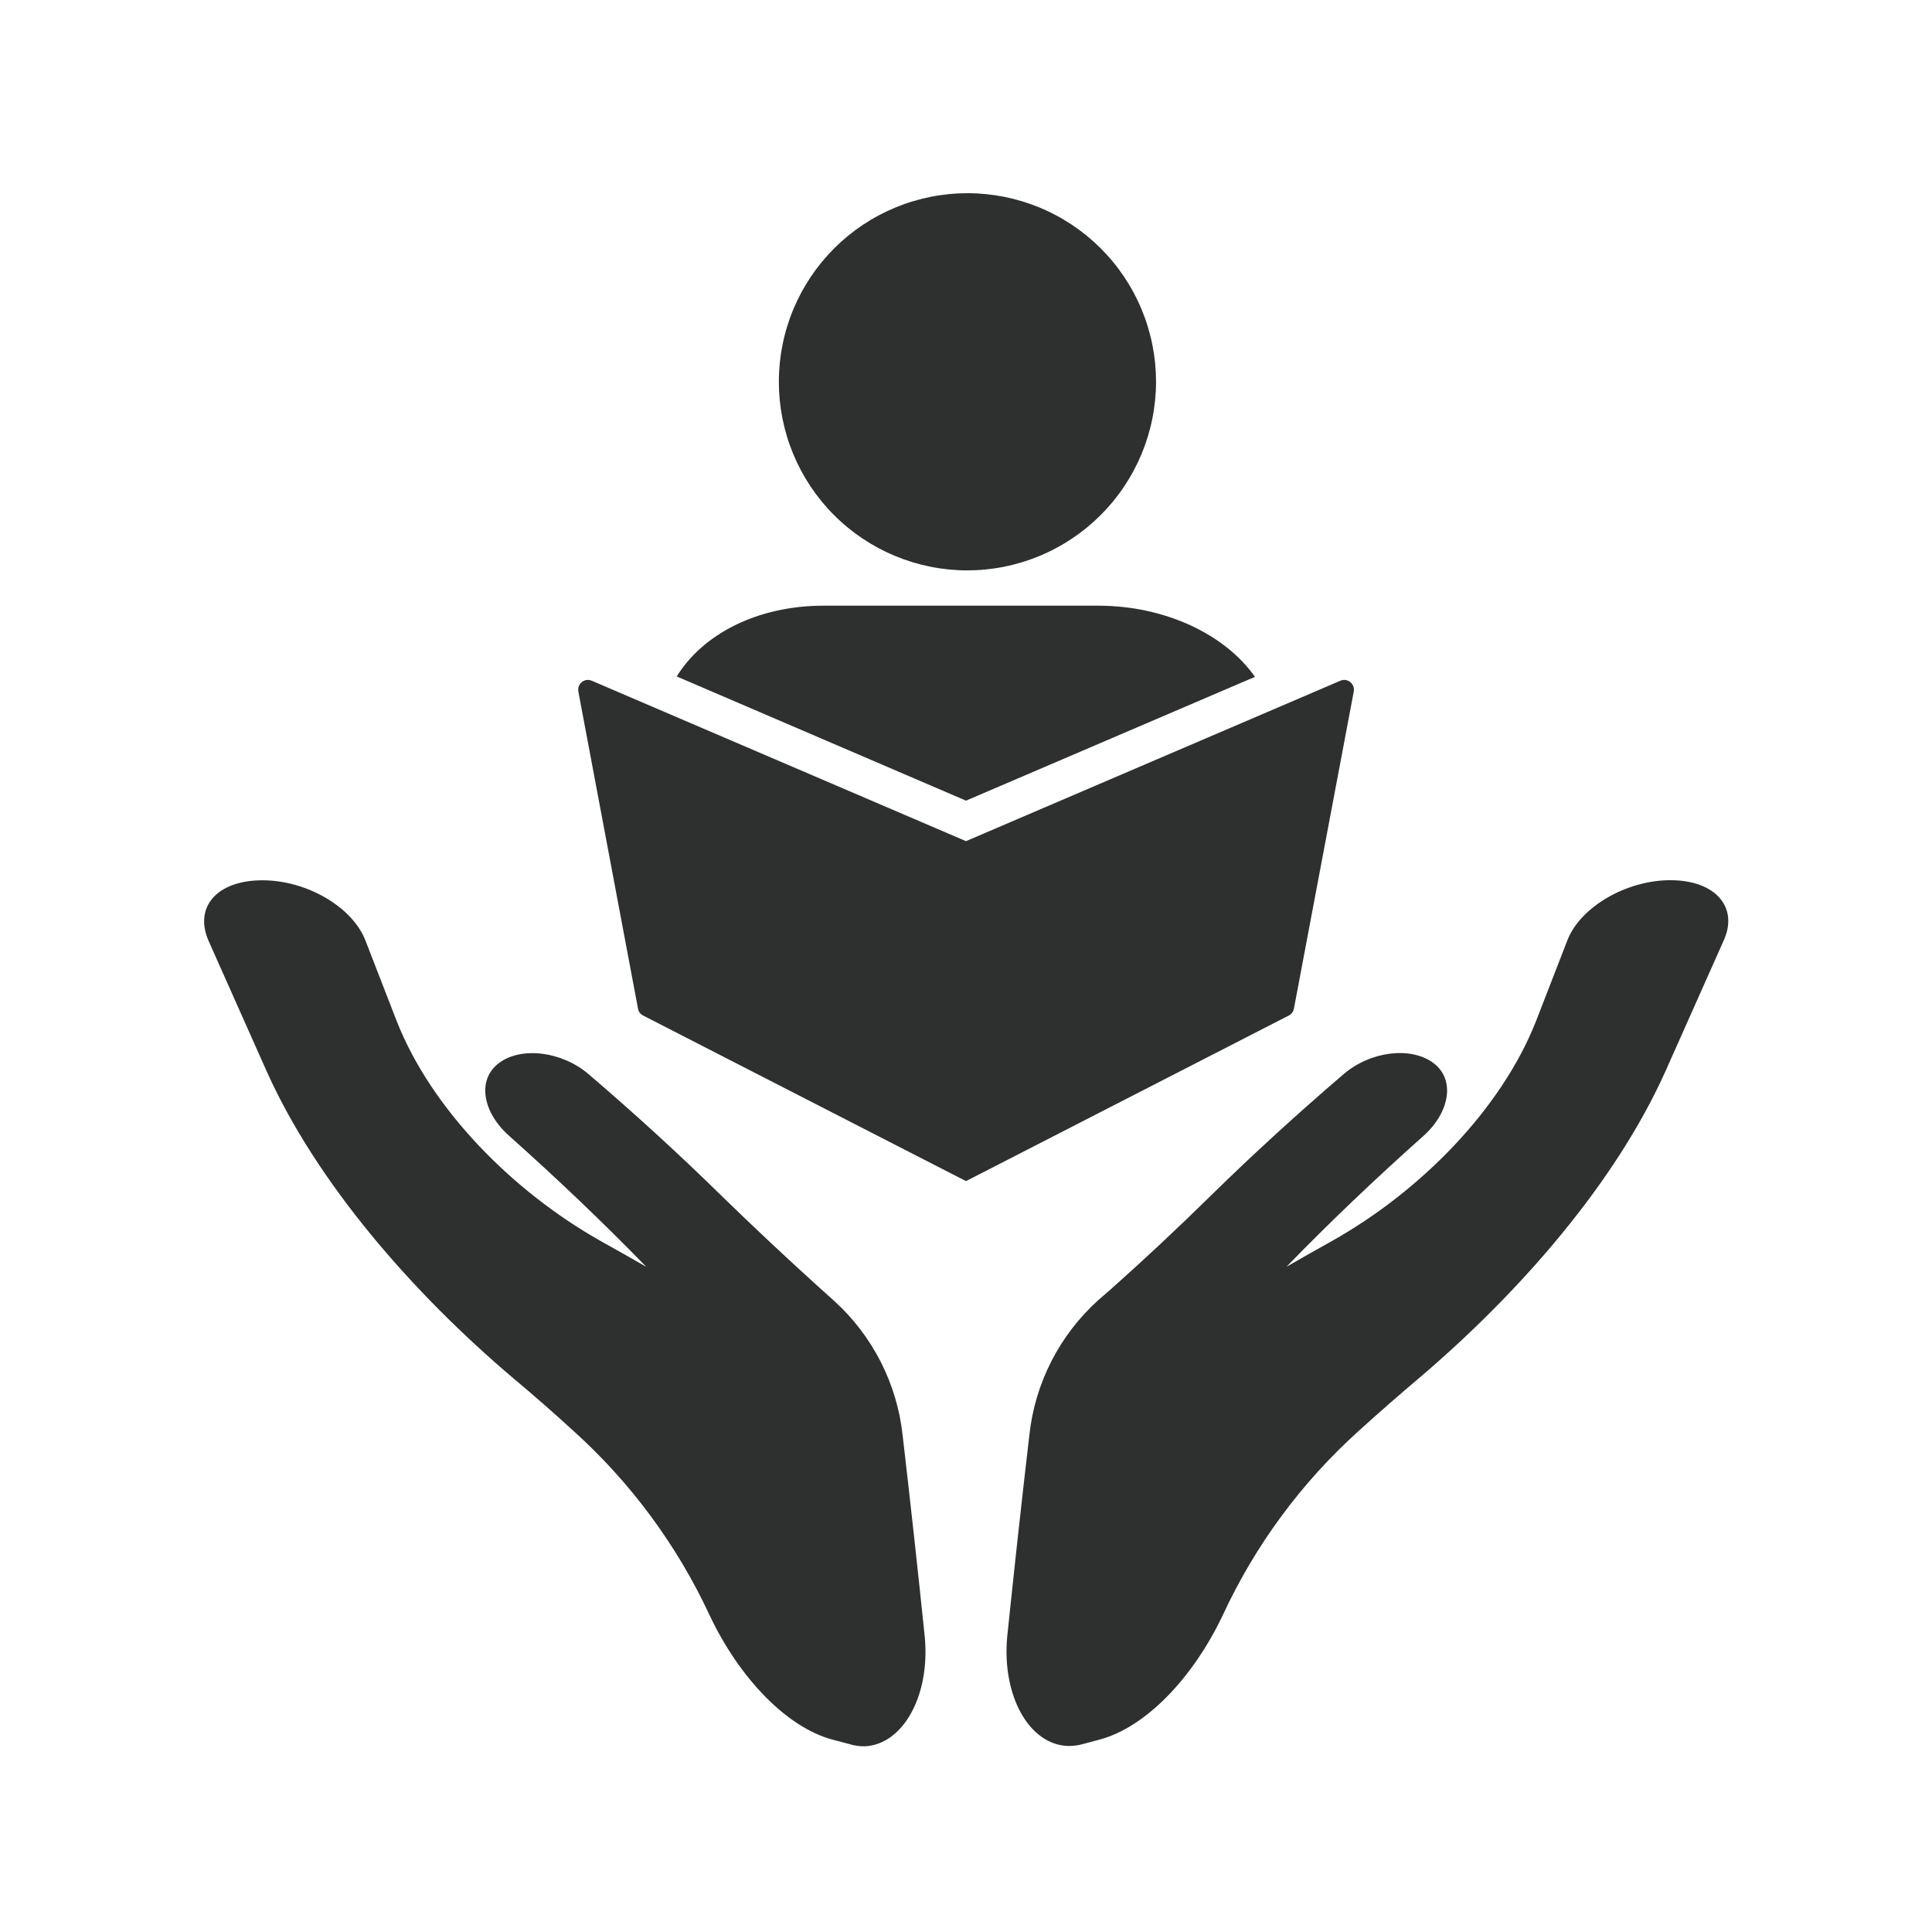 <svg xmlns="http://www.w3.org/2000/svg" xmlns:xlink="http://www.w3.org/1999/xlink" width="500" zoomAndPan="magnify" viewBox="0 0 375 375" height="500" preserveAspectRatio="xMidYMid meet" version="1.0"><defs><clipPath id="58dcd0531a"><path d="M 39 37.5 L 336 37.5 L 336 339 L 39 339 Z M 39 37.5 " clip-rule="nonzero"/></clipPath></defs><g clip-path="url(#58dcd0531a)"><path fill="#2e2f2f" d="M 210.219 338.512 C 209.234 338.793 208.23 338.918 207.207 338.887 C 199.723 338.59 194.461 329.117 195.492 317.738 C 196.84 304.703 198.273 291.637 199.797 278.551 C 200.066 276.051 200.559 273.598 201.277 271.188 C 201.996 268.777 202.93 266.457 204.07 264.215 C 205.215 261.977 206.551 259.863 208.082 257.867 C 209.613 255.871 211.312 254.035 213.176 252.348 L 215.574 250.273 C 222.086 244.484 228.637 238.352 235.223 231.875 C 243.195 224.062 251.723 216.266 260.809 208.48 C 266.027 204.008 273.906 203.074 278.25 206.348 C 282.496 209.566 281.395 215.855 276.379 220.402 C 266.871 228.863 257.98 237.352 249.707 245.875 C 252.59 244.207 255.531 242.562 258.504 240.895 C 275.742 231.219 291.426 215.254 298.145 198.188 L 304.207 182.562 C 306.695 176.066 315.641 170.828 324.27 170.844 C 332.898 170.863 337.5 176.047 334.582 182.523 C 330.84 190.922 327.098 199.324 323.352 207.73 C 313.641 229.496 295.074 250.777 275.5 267.434 C 271.469 270.84 267.57 274.254 263.801 277.672 C 258.215 282.699 253.191 288.234 248.727 294.281 C 244.266 300.328 240.457 306.766 237.301 313.586 C 231.461 325.844 222.328 335.219 213.57 337.613 Z M 164.816 338.512 L 161.484 337.633 C 152.746 335.238 143.594 325.863 137.773 313.605 C 134.613 306.785 130.797 300.352 126.332 294.305 C 121.867 288.258 116.84 282.719 111.254 277.688 C 107.512 274.258 103.613 270.848 99.559 267.453 C 79.98 250.852 61.418 229.516 51.703 207.809 C 47.961 199.41 44.219 191.008 40.473 182.598 C 37.609 175.992 42.176 170.883 50.879 170.863 C 59.582 170.844 68.453 176.086 70.941 182.578 L 77.008 198.207 C 83.727 215.273 99.465 231.238 116.645 240.914 C 119.621 242.578 122.559 244.227 125.441 245.891 C 117.168 237.383 108.277 228.895 98.773 220.422 C 93.664 215.875 92.559 209.586 96.809 206.367 C 101.109 203.09 109.027 204.027 114.25 208.5 C 123.344 216.285 131.871 224.082 139.832 231.895 C 146.406 238.293 152.941 244.422 159.426 250.273 L 161.824 252.426 C 163.688 254.109 165.387 255.949 166.918 257.941 C 168.449 259.938 169.785 262.055 170.93 264.293 C 172.07 266.531 173.004 268.855 173.723 271.262 C 174.441 273.672 174.934 276.125 175.203 278.625 C 176.727 291.699 178.16 304.766 179.508 317.816 C 180.539 329.191 175.242 338.664 167.793 338.961 C 166.777 338.965 165.785 338.816 164.816 338.512 Z M 159.875 117.562 L 213.121 117.562 C 226.223 117.562 237.824 123.176 243.59 131.375 L 187.5 155.406 L 131.355 131.301 C 136.371 123.141 146.906 117.562 159.875 117.562 Z M 187.648 110.715 C 186.453 110.711 185.258 110.645 184.066 110.523 C 182.875 110.402 181.691 110.223 180.516 109.984 C 179.344 109.746 178.184 109.453 177.035 109.102 C 175.891 108.75 174.766 108.344 173.66 107.883 C 172.555 107.418 171.477 106.902 170.422 106.336 C 169.367 105.766 168.344 105.148 167.348 104.48 C 166.355 103.812 165.395 103.098 164.473 102.332 C 163.547 101.57 162.664 100.766 161.82 99.914 C 160.973 99.066 160.172 98.176 159.414 97.246 C 158.66 96.32 157.949 95.355 157.285 94.359 C 156.625 93.359 156.012 92.332 155.449 91.273 C 154.887 90.215 154.379 89.133 153.922 88.023 C 153.469 86.918 153.066 85.789 152.723 84.641 C 152.379 83.496 152.09 82.332 151.859 81.156 C 151.629 79.98 151.457 78.797 151.34 77.605 C 151.227 76.414 151.172 75.219 151.176 74.02 C 151.176 72.82 151.238 71.625 151.359 70.434 C 151.48 69.242 151.656 68.059 151.895 66.887 C 152.129 65.711 152.422 64.551 152.773 63.406 C 153.125 62.258 153.527 61.133 153.988 60.027 C 154.449 58.922 154.965 57.84 155.531 56.785 C 156.098 55.73 156.715 54.707 157.383 53.711 C 158.051 52.715 158.766 51.758 159.527 50.832 C 160.289 49.906 161.094 49.023 161.941 48.176 C 162.789 47.332 163.68 46.527 164.605 45.77 C 165.535 45.012 166.496 44.301 167.492 43.637 C 168.488 42.973 169.516 42.359 170.574 41.797 C 171.633 41.234 172.715 40.723 173.82 40.266 C 174.93 39.809 176.059 39.406 177.203 39.062 C 178.352 38.715 179.512 38.426 180.688 38.195 C 181.863 37.961 183.047 37.789 184.238 37.672 C 185.43 37.555 186.625 37.5 187.824 37.5 C 189.023 37.5 190.219 37.562 191.41 37.68 C 192.602 37.801 193.785 37.977 194.961 38.211 C 196.133 38.445 197.293 38.738 198.441 39.086 C 199.586 39.438 200.715 39.84 201.82 40.301 C 202.926 40.758 204.008 41.27 205.062 41.836 C 206.121 42.402 207.145 43.02 208.141 43.684 C 209.137 44.352 210.098 45.066 211.023 45.824 C 211.949 46.586 212.836 47.391 213.68 48.238 C 214.527 49.086 215.332 49.973 216.09 50.898 C 216.852 51.824 217.562 52.785 218.227 53.781 C 218.891 54.777 219.508 55.805 220.07 56.863 C 220.637 57.918 221.148 59 221.605 60.109 C 222.062 61.215 222.465 62.34 222.812 63.488 C 223.16 64.633 223.453 65.797 223.684 66.969 C 223.918 68.145 224.094 69.328 224.211 70.52 C 224.328 71.715 224.387 72.91 224.387 74.105 C 224.387 75.309 224.324 76.504 224.203 77.699 C 224.082 78.895 223.906 80.082 223.668 81.258 C 223.434 82.438 223.137 83.602 222.789 84.75 C 222.438 85.898 222.031 87.027 221.57 88.133 C 221.105 89.242 220.59 90.324 220.023 91.383 C 219.457 92.441 218.836 93.469 218.168 94.469 C 217.5 95.465 216.781 96.426 216.02 97.355 C 215.254 98.281 214.449 99.168 213.598 100.016 C 212.746 100.863 211.855 101.668 210.926 102.43 C 209.996 103.188 209.031 103.902 208.031 104.566 C 207.031 105.23 206.004 105.848 204.941 106.41 C 203.883 106.977 202.797 107.488 201.688 107.945 C 200.578 108.402 199.445 108.805 198.297 109.152 C 197.148 109.496 195.984 109.789 194.805 110.02 C 193.625 110.254 192.441 110.426 191.246 110.543 C 190.051 110.66 188.852 110.715 187.648 110.715 Z M 187.5 229.254 L 124.766 197.082 C 124.281 196.812 123.977 196.41 123.852 195.867 L 112.266 134.277 C 112.188 133.879 112.227 133.492 112.379 133.117 C 112.473 132.887 112.613 132.684 112.789 132.508 C 112.969 132.332 113.172 132.195 113.406 132.105 C 113.637 132.012 113.879 131.965 114.129 131.969 C 114.379 131.973 114.617 132.023 114.848 132.125 L 187.5 163.266 L 260.172 132.125 C 260.398 132.023 260.641 131.973 260.891 131.969 C 261.141 131.965 261.383 132.012 261.613 132.105 C 261.844 132.195 262.051 132.332 262.227 132.508 C 262.406 132.684 262.543 132.887 262.641 133.117 C 262.805 133.488 262.844 133.875 262.754 134.277 L 251.133 195.867 C 251.008 196.41 250.699 196.812 250.215 197.082 Z M 187.5 229.254 " fill-opacity="1" fill-rule="nonzero"/></g></svg>